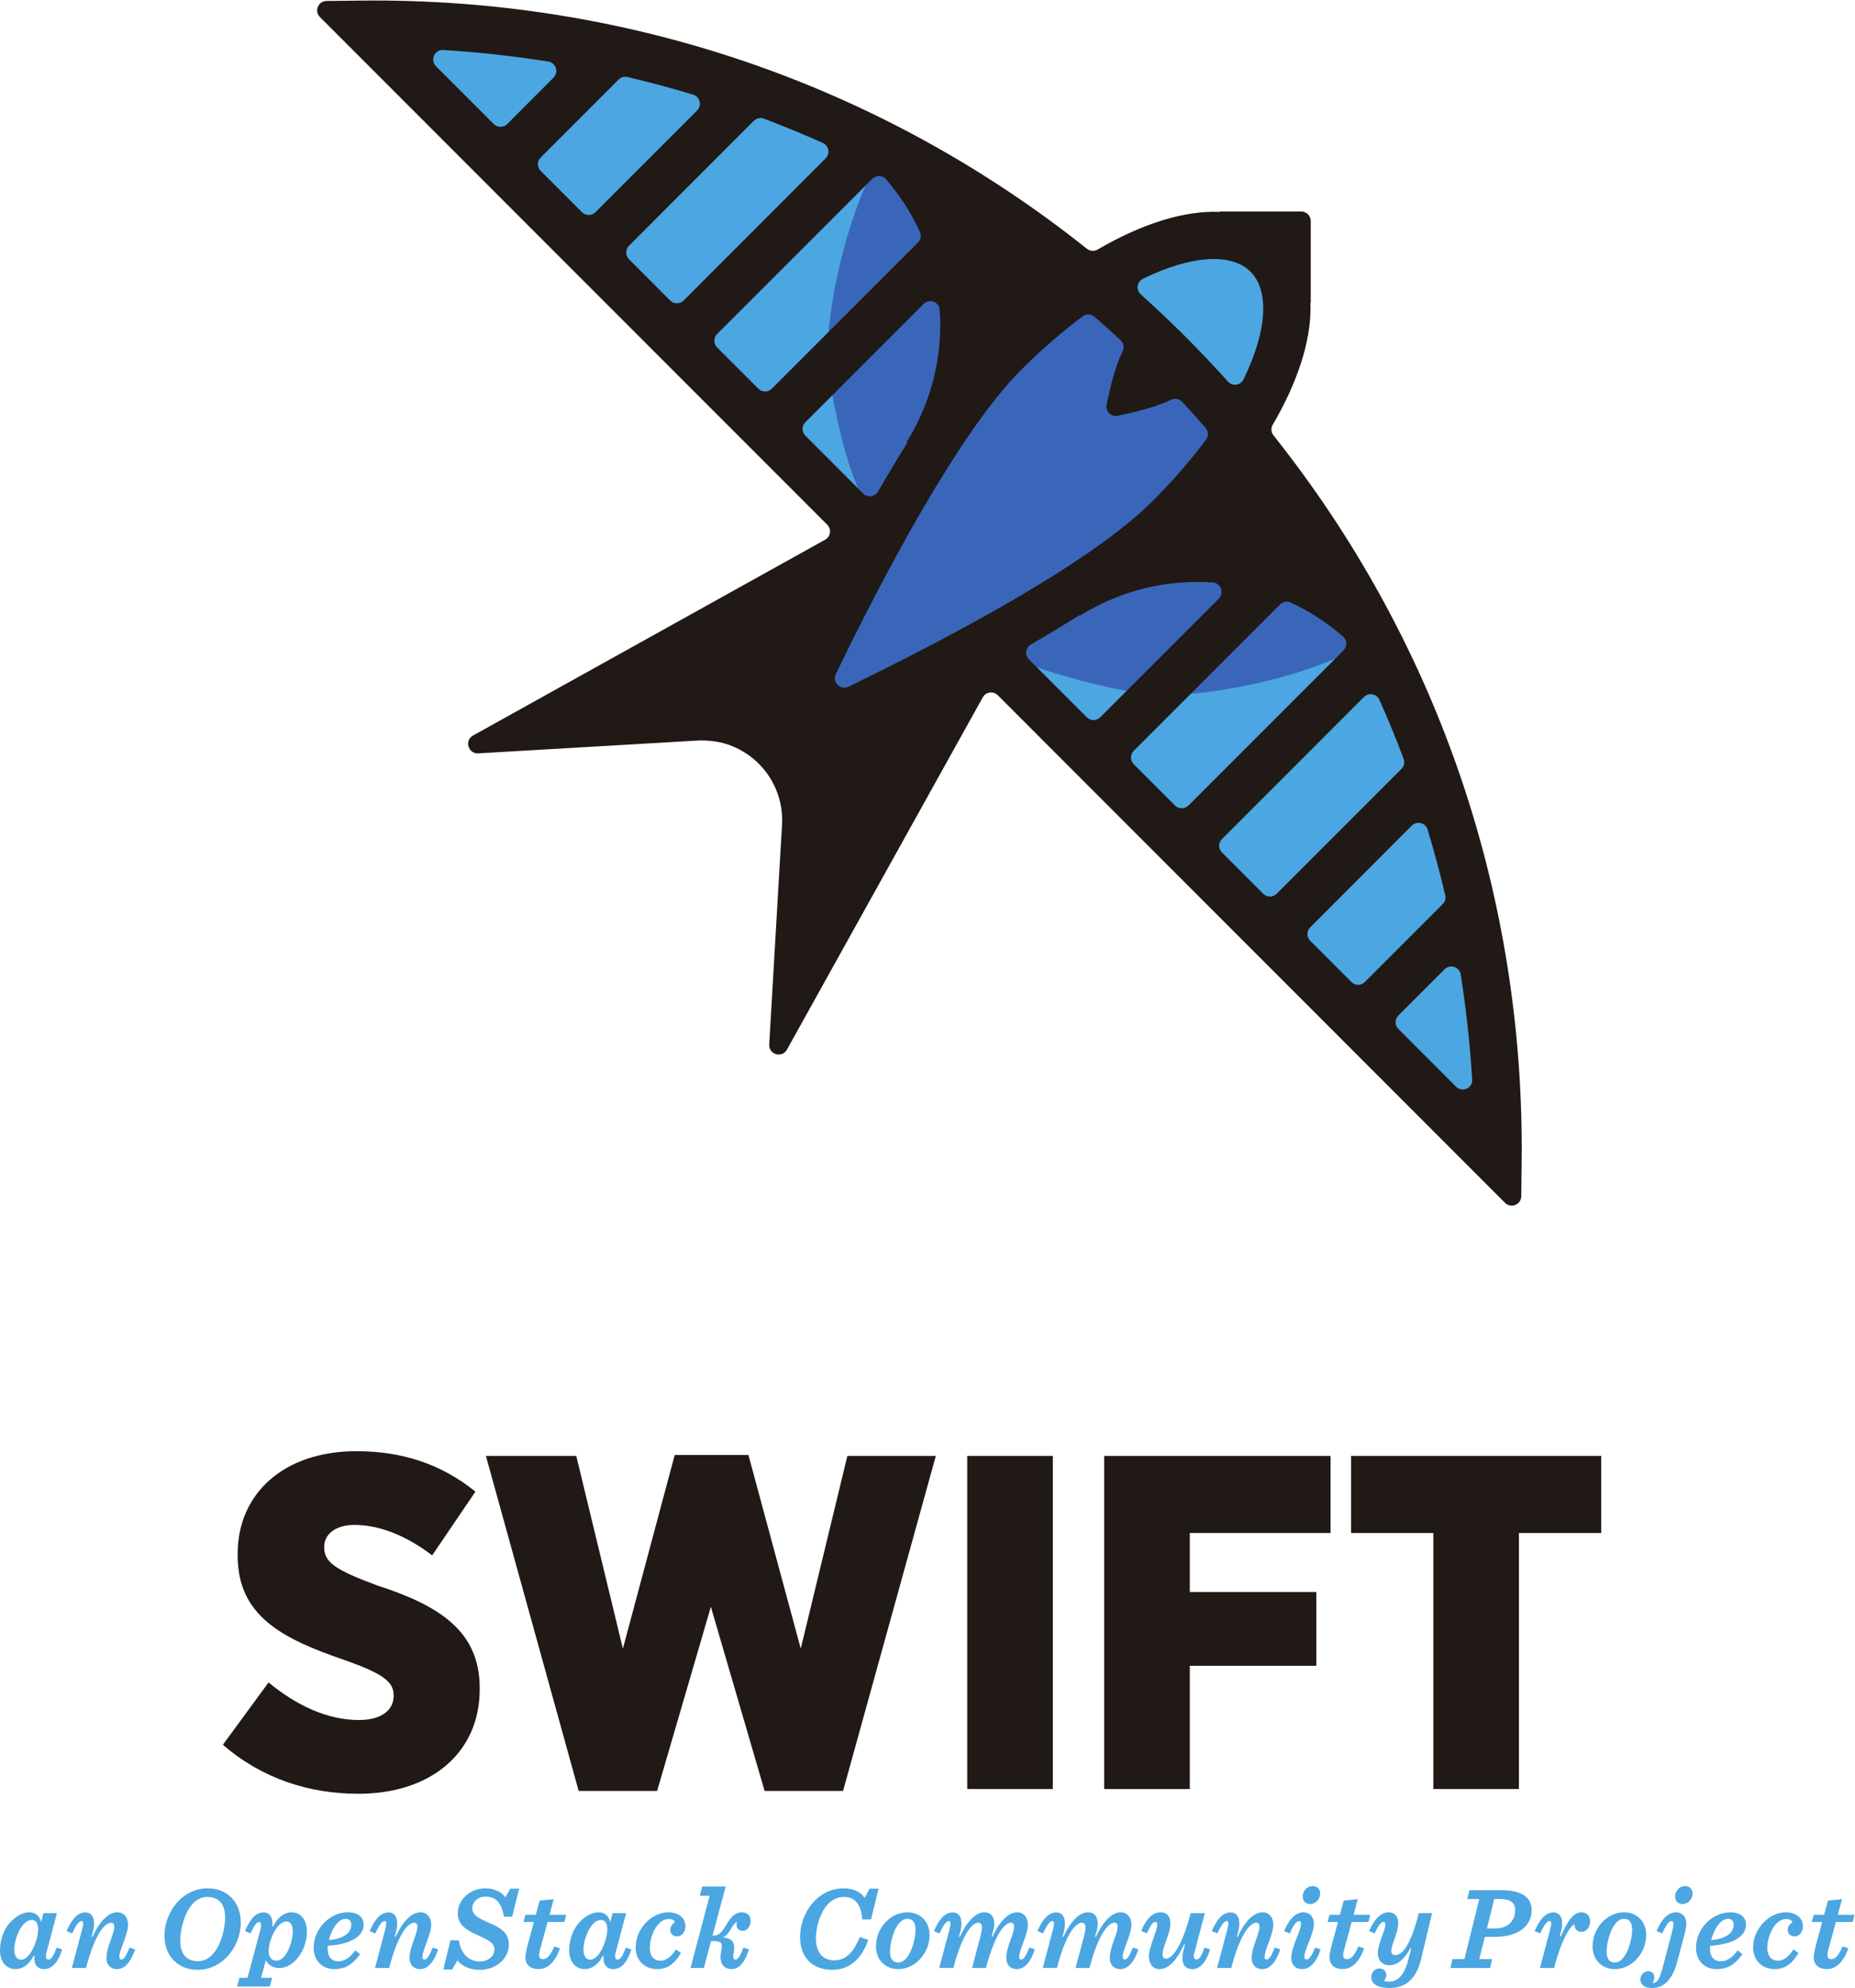 <?xml version="1.0" encoding="UTF-8" standalone="no"?>
<svg
   xmlns:dc="http://purl.org/dc/elements/1.1/"
   xmlns:cc="http://creativecommons.org/ns#"
   xmlns:rdf="http://www.w3.org/1999/02/22-rdf-syntax-ns#"
   xmlns:svg="http://www.w3.org/2000/svg"
   xmlns="http://www.w3.org/2000/svg"
   viewBox="0 0.004 332.733 356.423"
   height="356.427"
   width="332.733"
   xml:space="preserve"
   id="svg2"
   version="1.1"><defs
     id="defs6" /><g
     transform="matrix(1.333,0,0,-1.333,0,356.427)"
     id="g10"><g
       transform="scale(0.1)"
       id="g12"><path
         id="path14"
         style="fill:#201916;fill-opacity:1;fill-rule:nonzero;stroke:none"
         d="M 299.93,327.16 361.363,411 c 36.481,-30.078 78.078,-50.559 121.594,-50.559 30.719,0 46.719,13.438 46.719,32.637 v 0.652 c 0,17.918 -13.446,28.79 -65.918,47.348 -84.473,28.801 -143.992,59.512 -143.992,140.793 v 1.91 c 0,81.278 62.078,138.239 159.992,138.239 60.152,0 113.269,-16.641 159.984,-54.399 l -58.23,-85.75 c -30.719,23.668 -67.836,40.961 -104.317,40.961 -26.234,0 -40.957,-12.812 -40.957,-29.453 v -0.629 c 0,-19.84 14.082,-30.078 71.035,-51.199 85.118,-27.512 138.231,-62.071 138.231,-138.219 v -1.281 C 645.504,315 578.309,261.25 482.316,261.25 c -66.558,0 -129.914,20.48 -182.386,65.91" /><path
         id="path16"
         style="fill:#201916;fill-opacity:1;fill-rule:nonzero;stroke:none"
         d="m 653.855,715.621 h 121.59 l 62.715,-259.18 69.75,260.457 h 99.2 l 70.39,-260.457 62.72,259.18 h 119.03 L 1134.46,265.09 h -105.6 L 956.551,512.75 884.234,265.09 H 778.645 l -124.79,450.531" /><path
         id="path18"
         style="fill:#201916;fill-opacity:1;fill-rule:nonzero;stroke:none"
         d="m 1301.53,715.621 h 115.19 V 267.648 h -115.19 v 447.973" /><path
         id="path20"
         style="fill:#201916;fill-opacity:1;fill-rule:nonzero;stroke:none"
         d="m 1485.84,715.621 h 304.61 V 611.949 H 1601.02 V 532.59 h 170.24 v -99.192 h -170.24 v -165.75 h -115.18 v 447.973" /><path
         id="path22"
         style="fill:#201916;fill-opacity:1;fill-rule:nonzero;stroke:none"
         d="m 1928.71,611.949 h -110.72 v 103.672 h 336.62 V 611.949 H 2043.89 V 267.648 h -115.18 v 344.301" /><path
         id="path24"
         style="fill:#4ca6e1;fill-opacity:1;fill-rule:nonzero;stroke:none"
         d="m 51.309,78.789 c 0,8.25 -3.019,12.699 -8.578,12.699 -14.137,0 -23.508,-26.359 -23.508,-39.238 0,-9.359 3.336,-14.129 9.215,-14.129 12.867,0 22.871,27.801 22.871,40.668 z M 63.539,51.461 c -1.27,-4.133 -1.746,-6.992 -1.746,-9.051 0,-2.699 1.27,-4.129 3.652,-4.129 3.496,0 6.992,5.398 10.645,16.039 l 7.621,-2.379 C 77.519,32.559 68.941,25.41 59.254,25.41 c -7.469,0 -13.027,4.762 -13.027,13.98 0,1.121 0,1.91 0.16,3.5 l -1.113,0.469 C 39.238,31.441 30.18,25.41 21.129,25.41 7.465,25.41 0,36.691 0,50.672 0,66.871 6.512,81.332 15.094,89.738 c 7.465,7.633 15.883,12.071 24.777,12.071 8.898,0 13.977,-6.188 15.406,-13.34 L 58.457,100.699 H 76.562 L 63.539,51.461" /><path
         id="path26"
         style="fill:#4ca6e1;fill-opacity:1;fill-rule:nonzero;stroke:none"
         d="m 163.289,38.281 c 3.336,0 6.676,5.078 10.965,16.039 l 7.465,-2.379 c -6.352,-19.223 -15.25,-26.531 -24.301,-26.531 -8.578,0 -14.141,5.559 -14.141,14.77 0,15.891 10.485,31.621 10.485,42.422 0,3.648 -1.59,5.238 -4.289,5.238 -7.305,0 -20.965,-12.07 -33.676,-60.84 H 96.738 l 13.657,51.469 c 2.382,9.051 1.91,11.59 -0.954,11.59 -3.652,0 -7.781,-6.828 -12.386,-16.668 l -7.465,3.168 c 6.832,15.883 14.769,25.101 25.414,25.101 6.832,0 11.598,-4.922 11.598,-14.781 0,-4.609 -0.957,-10.32 -3.34,-17.617 l 1.113,-0.48 c 10.484,22.391 22.234,33.028 33.516,33.028 8.894,0 14.457,-6.989 14.457,-16.52 0,-13.488 -11.758,-33.828 -11.758,-43.508 0,-2.391 0.953,-3.5 2.699,-3.5" /><path
         id="path28"
         style="fill:#4ca6e1;fill-opacity:1;fill-rule:nonzero;stroke:none"
         d="m 242.551,63.379 c 0,-18.43 9.051,-27.328 23.98,-27.328 25.895,0 36.379,38.609 36.379,59.09 0,18.429 -9.215,27.328 -23.984,27.328 -26.051,0 -36.375,-38.598 -36.375,-59.09 z m 37.168,70.68 c 26.051,0 44.32,-18.579 44.32,-45.911 0,-30.648 -23.031,-63.688 -58.297,-63.688 -26.051,0 -44.476,18.59 -44.476,45.91 0,30.649 23.031,63.688 58.453,63.688" /><path
         id="path30"
         style="fill:#4ca6e1;fill-opacity:1;fill-rule:nonzero;stroke:none"
         d="m 361.52,49.871 c 0,-7.781 3.335,-13.18 10.32,-13.18 14.137,0 22.082,26.688 22.082,39.238 0,8.891 -2.863,13.492 -8.734,13.492 -12.711,0 -23.668,-25.562 -23.668,-39.551 z m -12.868,38.758 c -3.656,0 -6.511,-4.609 -11.597,-15.238 l -7.465,3.168 c 7.621,17.473 15.09,25.101 25.098,25.101 7.148,0 11.914,-5.25 11.914,-14.301 0,-1.109 -0.161,-2.539 -0.325,-3.969 l 1.278,-0.469 c 6.035,12.539 15.722,18.887 24.461,18.887 13.339,0 20.968,-10.95 20.968,-25.731 0,-25.566 -17.632,-49.238 -37.171,-49.238 -8.418,0 -15.09,4.289 -18.11,10.649 l -6.351,-23.668 h 14.925 L 363.105,2.059 h -44 l 3.176,11.762 h 10.801 l 16.84,62.898 c 2.383,8.891 1.586,11.91 -1.27,11.91" /><path
         id="path32"
         style="fill:#4ca6e1;fill-opacity:1;fill-rule:nonzero;stroke:none"
         d="m 442.52,64.32 c 22.082,2.391 30.179,10.969 30.179,20.82 0,4.449 -2.539,7.93 -7.304,7.93 -11.118,0 -19.536,-15.082 -22.875,-28.75 z m -1.426,-7.461 c -0.16,-1.27 -0.16,-2.539 -0.16,-3.648 0,-13.18 6.832,-17.312 14.769,-17.312 7.789,0 15.57,5.242 22.242,14.613 l 6.668,-4.773 c -8.097,-11.59 -17.949,-20.328 -34.785,-20.328 -16.359,0 -27.797,11.43 -27.797,28.91 0,24.469 21.129,47.489 46.067,47.489 13.66,0 21.281,-6.821 21.281,-16.52 0,-14.289 -14.93,-26.52 -48.285,-28.43" /><path
         id="path34"
         style="fill:#4ca6e1;fill-opacity:1;fill-rule:nonzero;stroke:none"
         d="m 571.184,38.281 c 3.332,0 6.671,5.078 10.961,16.039 l 7.464,-2.379 c -6.351,-19.223 -15.25,-26.531 -24.3,-26.531 -8.579,0 -14.141,5.559 -14.141,14.77 0,15.891 10.48,31.621 10.48,42.422 0,3.648 -1.585,5.238 -4.285,5.238 -7.304,0 -20.968,-12.07 -33.675,-60.84 h -19.059 l 13.656,51.469 c 2.383,9.051 1.91,11.59 -0.949,11.59 -3.652,0 -7.785,-6.828 -12.391,-16.668 l -7.465,3.168 c 6.833,15.883 14.77,25.101 25.415,25.101 6.832,0 11.597,-4.922 11.597,-14.781 0,-4.609 -0.957,-10.32 -3.34,-17.617 l 1.114,-0.48 c 10.484,22.391 22.238,33.028 33.515,33.028 8.899,0 14.457,-6.989 14.457,-16.52 0,-13.488 -11.758,-33.828 -11.758,-43.508 0,-2.391 0.954,-3.5 2.704,-3.5" /><path
         id="path36"
         style="fill:#4ca6e1;fill-opacity:1;fill-rule:nonzero;stroke:none"
         d="m 606.121,64.172 h 11.281 c 3.02,-19.062 14.137,-28.434 28.118,-28.434 12.546,0 19.851,7.941 19.851,16.203 0,9.207 -10.484,13.5 -21.762,18.738 -13.183,5.879 -27.636,12.871 -27.636,29.711 0,17.781 16.043,33.668 37.168,33.668 11.277,0 21.761,-4.61 27.004,-12.071 l 6.511,11.59 h 11.914 l -9.371,-37.637 h -11.117 c -3.336,19.688 -11.281,27 -24.941,27 -10.325,0 -17.633,-7.461 -17.633,-15.722 0,-10.008 10.801,-14.297 22.242,-19.379 13.02,-5.57 27,-12.238 27,-28.918 0,-19.531 -17.312,-34.461 -39.074,-34.461 -13.821,0 -24.145,5.078 -30.184,12.711 l -6.984,-12.23 h -11.914 l 9.527,39.23" /><path
         id="path38"
         style="fill:#4ca6e1;fill-opacity:1;fill-rule:nonzero;stroke:none"
         d="M 736.848,88.789 727.313,54 c -1.106,-3.961 -1.903,-7.621 -1.903,-9.531 0,-4.289 2.223,-5.707 5.563,-5.707 5.715,0 10.48,6.977 14.925,17.148 l 7.625,-2.539 c -7.781,-22.562 -20.011,-27.961 -28.589,-27.961 -10.485,0 -17.954,5.238 -17.954,16.039 0,4.609 1.75,11.281 2.864,15.73 l 8.578,31.609 h -13.981 l 2.539,9.691 h 13.981 l 5.246,19.058 18.898,2.07 -5.714,-21.128 h 22.55 l -2.539,-9.691 h -22.554" /><path
         id="path40"
         style="fill:#4ca6e1;fill-opacity:1;fill-rule:nonzero;stroke:none"
         d="m 817.219,78.789 c 0,8.25 -3.02,12.699 -8.582,12.699 -14.133,0 -23.504,-26.359 -23.504,-39.238 0,-9.359 3.336,-14.129 9.215,-14.129 12.863,0 22.871,27.801 22.871,40.668 z m 12.23,-27.328 c -1.269,-4.133 -1.75,-6.992 -1.75,-9.051 0,-2.699 1.27,-4.129 3.653,-4.129 3.496,0 6.992,5.398 10.644,16.039 l 7.621,-2.379 C 843.43,32.559 834.848,25.41 825.16,25.41 c -7.465,0 -13.027,4.762 -13.027,13.98 0,1.121 0,1.91 0.164,3.5 l -1.113,0.469 c -6.039,-11.918 -15.094,-17.949 -24.149,-17.949 -13.66,0 -21.129,11.281 -21.129,25.262 0,16.199 6.516,30.66 15.094,39.066 7.469,7.633 15.887,12.071 24.781,12.071 8.899,0 13.977,-6.188 15.407,-13.34 l 3.175,12.23 h 18.11 L 829.449,51.461" /><path
         id="path42"
         style="fill:#4ca6e1;fill-opacity:1;fill-rule:nonzero;stroke:none"
         d="m 922.367,83.07 c 0,-6.832 -4.285,-13.66 -11.117,-13.66 -5.719,0 -9.371,3.809 -9.371,8.578 0,4.453 2.699,8.101 6.512,10.801 -1.274,2.223 -3.973,3.973 -8.739,3.973 -15.882,0 -25.254,-24.301 -25.254,-38.121 0,-13.672 7.305,-17.949 14.454,-17.949 7.304,0 14.296,5.238 20.652,15.09 l 6.828,-4.602 c -6.828,-11.918 -16.199,-21.77 -31.766,-21.77 -17.476,0 -29.23,11.91 -29.23,29.23 0,24.781 21.285,47.168 44,47.168 13.344,0 23.031,-7.457 23.031,-18.739" /><path
         id="path44"
         style="fill:#4ca6e1;fill-opacity:1;fill-rule:nonzero;stroke:none"
         d="m 989.719,38.281 c 3.496,0 6.511,5.078 10.641,16.039 l 7.47,-2.379 c -6.04,-19.223 -14.299,-26.531 -23.514,-26.531 -8.894,0 -14.769,5.879 -14.769,16.199 0,4.449 1.746,10.801 1.746,14.301 0,5.879 -2.543,7.309 -14.141,7.309 h -0.316 L 947.148,27 h -17.949 l 25.735,97.051 h -13.188 l 3.176,12.39 h 31.609 L 958.746,70.371 h 0.789 c 8.418,0 11.914,4.758 18.906,16.359 5.243,8.57 10.485,15.079 19.856,15.079 7.623,0 11.753,-4.758 11.753,-11.59 0,-6.668 -4.29,-13.348 -10.804,-13.348 -6.351,0 -9.683,5.57 -7.465,12.078 -2.218,-0.48 -4.601,-3.18 -8.258,-9.219 -3.175,-5.871 -5.718,-9.199 -10.488,-11.742 11.281,-0.957 14.934,-5.879 14.934,-13.348 0,-4.601 -1.27,-9.211 -1.27,-12.07 0,-3.18 1.27,-4.289 3.02,-4.289" /><path
         id="path46"
         style="fill:#4ca6e1;fill-opacity:1;fill-rule:nonzero;stroke:none"
         d="m 1076.6,68.781 c 0,31.918 23.51,65.278 58.45,65.278 13.19,0 23.03,-4.758 28.44,-12.86 l 6.51,12.379 h 12.23 l -10.17,-41.297 h -11.91 c -1.59,22.867 -11.6,30.188 -24.46,30.188 -28.12,0 -37.81,-37.809 -37.81,-55.278 0,-21.133 10.8,-30.02 24.62,-30.02 16.84,0 26.69,12.699 34.63,31.449 l 11.28,-3.973 c -7.95,-22.238 -22.72,-40.188 -48.13,-40.188 -29.23,0 -43.68,18.59 -43.68,44.32" /><path
         id="path48"
         style="fill:#4ca6e1;fill-opacity:1;fill-rule:nonzero;stroke:none"
         d="m 1220.83,93.07 c -14.78,0 -23.2,-28.898 -23.2,-44.309 0,-10.172 4.29,-14.461 11.12,-14.461 14.78,0 23.19,28.918 23.19,44.32 0,10.168 -4.28,14.449 -11.11,14.449 z m 30.01,-21.91 c 0,-24.781 -19.85,-45.75 -41.93,-45.75 -18.27,0 -30.18,12.871 -30.18,30.82 0,24.77 19.85,45.578 41.93,45.578 18.27,0 30.18,-12.7 30.18,-30.649" /><path
         id="path50"
         style="fill:#4ca6e1;fill-opacity:1;fill-rule:nonzero;stroke:none"
         d="m 1354.09,40.18 c 0,15.891 10.48,31.621 10.48,42.422 0,3.648 -1.59,5.238 -4.29,5.238 -6.98,0 -20.8,-12.07 -33.51,-60.84 h -18.75 l 11.13,41.93 c 1.42,5.25 2.22,9.059 2.22,12.07 0,3.82 -1.27,6.84 -4.77,6.84 -7.3,0 -20.97,-12.07 -33.68,-60.84 h -19.05 l 13.65,51.469 c 2.39,9.051 1.91,11.59 -0.95,11.59 -3.65,0 -7.78,-6.828 -12.39,-16.668 l -7.46,3.168 c 6.83,15.883 14.77,25.101 25.41,25.101 6.83,0 11.6,-4.922 11.6,-14.781 0,-4.609 -0.96,-10.32 -3.34,-17.617 l 1.11,-0.48 c 10.49,22.391 22.24,33.028 33.05,33.028 8.73,0 13.34,-5.868 13.34,-15.411 0,-4.438 -1.27,-9.84 -3.66,-17.137 l 1.12,-0.48 c 10.48,22.391 22.23,33.028 33.51,33.028 8.74,0 14.3,-6.989 14.3,-16.52 0,-13.488 -11.76,-33.828 -11.76,-43.508 0,-2.391 0.96,-3.5 2.7,-3.5 3.34,0 6.68,5.078 10.96,16.039 l 7.47,-2.379 c -6.35,-19.223 -15.25,-26.531 -24.3,-26.531 -8.58,0 -14.14,5.559 -14.14,14.77" /><path
         id="path52"
         style="fill:#4ca6e1;fill-opacity:1;fill-rule:nonzero;stroke:none"
         d="m 1493.39,40.18 c 0,15.891 10.49,31.621 10.49,42.422 0,3.648 -1.59,5.238 -4.29,5.238 -6.99,0 -20.81,-12.07 -33.52,-60.84 h -18.75 l 11.13,41.93 c 1.42,5.25 2.21,9.059 2.21,12.07 0,3.82 -1.27,6.84 -4.75,6.84 -7.32,0 -20.98,-12.07 -33.68,-60.84 h -19.07 l 13.67,51.469 c 2.38,9.051 1.9,11.59 -0.95,11.59 -3.66,0 -7.78,-6.828 -12.39,-16.668 l -7.47,3.168 c 6.83,15.883 14.77,25.101 25.42,25.101 6.82,0 11.59,-4.922 11.59,-14.781 0,-4.609 -0.95,-10.32 -3.33,-17.617 l 1.11,-0.48 c 10.48,22.391 22.24,33.028 33.04,33.028 8.73,0 13.34,-5.868 13.34,-15.411 0,-4.438 -1.27,-9.84 -3.65,-17.137 l 1.11,-0.48 c 10.48,22.391 22.23,33.028 33.51,33.028 8.74,0 14.3,-6.989 14.3,-16.52 0,-13.488 -11.76,-33.828 -11.76,-43.508 0,-2.391 0.96,-3.5 2.71,-3.5 3.33,0 6.67,5.078 10.96,16.039 l 7.47,-2.379 c -6.36,-19.223 -15.26,-26.531 -24.31,-26.531 -8.57,0 -14.14,5.559 -14.14,14.77" /><path
         id="path54"
         style="fill:#4ca6e1;fill-opacity:1;fill-rule:nonzero;stroke:none"
         d="m 1591.08,40.34 c 0,3.969 0.95,10.012 3.49,18.121 l -1.1,0.461 c -10.49,-23.023 -21.61,-33.512 -33.05,-33.512 -8.73,0 -14.45,6.828 -14.45,16.68 0,13.352 11.28,34.469 11.28,43.52 0,2.23 -0.96,3.34 -2.39,3.34 -3.34,0 -6.03,-3.488 -11.75,-15.41 l -7.47,3.18 c 6.52,15.723 14.94,25.09 25.89,25.09 8.42,0 13.35,-5.239 13.35,-14.45 0,-14.77 -10.49,-31.609 -10.49,-41.781 0,-4.438 1.75,-6.188 4.45,-6.188 7.15,0 20.33,11.75 33.36,61.308 h 19.06 l -13.03,-49.238 c -1.27,-4.281 -1.75,-6.992 -1.75,-9.051 0,-2.699 1.44,-4.129 3.66,-4.129 3.66,0 6.99,5.398 10.64,16.039 l 7.63,-2.379 c -6.19,-19.383 -14.78,-26.531 -23.83,-26.531 -8.26,0 -13.5,4.609 -13.5,14.93" /><path
         id="path56"
         style="fill:#4ca6e1;fill-opacity:1;fill-rule:nonzero;stroke:none"
         d="m 1704.34,38.281 c 3.33,0 6.67,5.078 10.95,16.039 l 7.46,-2.379 c -6.34,-19.223 -15.24,-26.531 -24.29,-26.531 -8.59,0 -14.14,5.559 -14.14,14.77 0,15.891 10.48,31.621 10.48,42.422 0,3.648 -1.59,5.238 -4.28,5.238 -7.32,0 -20.98,-12.07 -33.68,-60.84 h -19.07 l 13.67,51.469 c 2.38,9.051 1.9,11.59 -0.95,11.59 -3.66,0 -7.78,-6.828 -12.39,-16.668 l -7.47,3.168 c 6.83,15.883 14.77,25.101 25.41,25.101 6.83,0 11.6,-4.922 11.6,-14.781 0,-4.609 -0.95,-10.32 -3.33,-17.617 l 1.11,-0.48 c 10.48,22.391 22.24,33.028 33.52,33.028 8.88,0 14.45,-6.989 14.45,-16.52 0,-13.488 -11.76,-33.828 -11.76,-43.508 0,-2.391 0.96,-3.5 2.71,-3.5" /><path
         id="path58"
         style="fill:#4ca6e1;fill-opacity:1;fill-rule:nonzero;stroke:none"
         d="m 1762.77,112.941 c -5.55,0 -9.84,3.809 -9.84,10.161 0,6.519 4.92,13.98 13.34,13.98 6.03,0 10.17,-3.812 10.17,-10.172 0,-6.359 -5.24,-13.969 -13.67,-13.969 z m -7.61,-70.851 c 0,-2.699 1.11,-3.808 3.17,-3.808 3.02,0 6.51,4.289 11.28,16.039 l 7.46,-2.379 c -6.19,-18.75 -15.09,-26.531 -25.25,-26.531 -8.27,0 -14.3,5.398 -14.3,14.93 0,15.102 13.18,36.379 13.18,46.23 0,2.539 -0.94,3.488 -2.38,3.488 -4.44,0 -8.42,-6.828 -12.86,-16.668 l -7.63,3.168 c 6.83,15.883 15.26,25.25 26.06,25.25 8.25,0 14.13,-5.868 14.13,-16.04 0,-12.379 -12.86,-34.461 -12.86,-43.68" /><path
         id="path60"
         style="fill:#4ca6e1;fill-opacity:1;fill-rule:nonzero;stroke:none"
         d="M 1818.85,88.789 1809.32,54 c -1.12,-3.961 -1.92,-7.621 -1.92,-9.531 0,-4.289 2.23,-5.707 5.57,-5.707 5.71,0 10.48,6.977 14.93,17.148 l 7.63,-2.539 c -7.8,-22.562 -20.02,-27.961 -28.6,-27.961 -10.48,0 -17.95,5.238 -17.95,16.039 0,4.609 1.75,11.281 2.86,15.73 l 8.58,31.609 h -13.98 l 2.54,9.691 h 13.98 l 5.24,19.058 18.9,2.07 -5.71,-21.128 h 22.56 l -2.55,-9.691 h -22.55" /><path
         id="path62"
         style="fill:#4ca6e1;fill-opacity:1;fill-rule:nonzero;stroke:none"
         d="m 1881.44,88 c 0,-14.609 -9.22,-28.91 -9.22,-38.129 0,-3.961 1.74,-5.562 5.24,-5.562 8.42,0 19.7,9.543 31.77,56.39 h 17.79 L 1912.4,39.391 C 1905.58,10.16 1889.53,0 1869.68,0 c -11.13,0 -24.47,3.02 -24.47,14.77 0,5.082 3.81,11.441 10.96,11.441 6.36,0 9.53,-4.449 9.22,-9.699 -0.17,-2.543 -1.59,-5.402 -3.18,-6.82 1.91,-0.641 4.29,-1.121 7.31,-1.121 12.38,0 20.8,10.008 26.2,32.09 l 3.19,12.551 -0.96,0.48 c -9.21,-16.852 -19.06,-23.043 -28.27,-23.043 -10.49,0 -15.72,7.312 -15.72,16.531 0,12.219 10.16,29.379 10.16,38.43 0,2.062 -0.96,3.34 -2.38,3.34 -3.98,0 -7.78,-6.508 -12.08,-15.559 l -7.46,3.168 c 6.99,15.883 15.72,25.25 26.21,25.25 8.09,0 13.03,-5.399 13.03,-13.809" /><path
         id="path64"
         style="fill:#4ca6e1;fill-opacity:1;fill-rule:nonzero;stroke:none"
         d="m 2011.36,80.059 c 20.33,0 27.48,12.703 27.48,24.929 0,9.223 -5.57,14.774 -21.29,14.774 h -6.83 l -9.85,-39.703 z m -20.81,-41.148 h 17.31 L 2005.16,27 h -53.37 l 2.7,11.91 h 16.04 l 20.02,80.699 h -16.2 l 3.01,11.911 h 44 c 28.76,0 39.71,-11.758 39.71,-26.692 0,-15.879 -10.95,-36.047 -50.35,-36.047 h -12.71 l -7.46,-29.871" /><path
         id="path66"
         style="fill:#4ca6e1;fill-opacity:1;fill-rule:nonzero;stroke:none"
         d="m 2085.85,78.469 c 2.38,9.051 1.9,11.59 -0.95,11.59 -3.66,0 -7.78,-6.828 -12.39,-16.668 l -7.47,3.168 c 6.84,15.883 14.77,25.101 25.42,25.101 6.83,0 11.59,-4.922 11.59,-14.781 0,-4.609 -0.95,-10.16 -3.17,-17.16 l 1.27,-0.457 c 9.21,20.957 16.83,32.547 27.96,32.547 6.67,0 11.59,-4.598 11.59,-12.071 0,-7.938 -5.08,-14.289 -11.44,-14.289 -5.55,0 -9.84,3.652 -9.53,10.32 C 2114.12,83.871 2102.69,70.371 2091.25,27 h -19.06 l 13.66,51.469" /><path
         id="path68"
         style="fill:#4ca6e1;fill-opacity:1;fill-rule:nonzero;stroke:none"
         d="m 2185.13,93.07 c -14.78,0 -23.2,-28.898 -23.2,-44.309 0,-10.172 4.29,-14.461 11.13,-14.461 14.76,0 23.18,28.918 23.18,44.32 0,10.168 -4.29,14.449 -11.11,14.449 z m 30.02,-21.91 c 0,-24.781 -19.86,-45.75 -41.94,-45.75 -18.27,0 -30.18,12.871 -30.18,30.82 0,24.77 19.86,45.578 41.94,45.578 18.26,0 30.18,-12.7 30.18,-30.649" /><path
         id="path70"
         style="fill:#4ca6e1;fill-opacity:1;fill-rule:nonzero;stroke:none"
         d="m 2263.91,112.941 c -5.56,0 -9.85,3.809 -9.85,10.161 0,6.519 5.09,13.98 13.34,13.98 6.04,0 10.17,-3.812 10.17,-10.172 0,-6.359 -5.24,-13.969 -13.66,-13.969 z m 3.02,-39.722 -10.01,-37.957 C 2250.25,10.012 2237.86,0 2223.24,0 c -11.11,0 -15.88,5.238 -15.88,11.281 0,5.879 4.29,11.277 10.48,11.277 5.4,0 8.26,-3.981 8.26,-8.109 0,-3.34 -1.27,-6.027 -2.54,-7.629 6.83,-0.148 9.54,3.98 15.41,26.691 l 10.48,40.188 c 0.96,3.812 2.39,9.371 2.39,12.699 0,2.871 -1.27,3.66 -2.7,3.66 -3.82,0 -7.95,-6.828 -12.55,-16.668 l -7.47,3.168 c 6.84,15.883 15.1,25.25 26.21,25.25 8.11,0 13.82,-6.188 13.82,-15.079 0,-3.66 -0.79,-8.109 -2.22,-13.512" /><path
         id="path72"
         style="fill:#4ca6e1;fill-opacity:1;fill-rule:nonzero;stroke:none"
         d="m 2302.67,64.32 c 22.08,2.391 30.17,10.969 30.17,20.82 0,4.449 -2.54,7.93 -7.3,7.93 -11.13,0 -19.54,-15.082 -22.87,-28.75 z m -1.44,-7.461 c -0.16,-1.27 -0.16,-2.539 -0.16,-3.648 0,-13.18 6.83,-17.312 14.78,-17.312 7.78,0 15.57,5.242 22.24,14.613 l 6.67,-4.773 c -8.1,-11.59 -17.95,-20.328 -34.79,-20.328 -16.36,0 -27.8,11.43 -27.8,28.91 0,24.469 21.13,47.489 46.06,47.489 13.66,0 21.29,-6.821 21.29,-16.52 0,-14.289 -14.93,-26.52 -48.29,-28.43" /><path
         id="path74"
         style="fill:#4ca6e1;fill-opacity:1;fill-rule:nonzero;stroke:none"
         d="m 2426.08,83.07 c 0,-6.832 -4.29,-13.66 -11.12,-13.66 -5.72,0 -9.37,3.809 -9.37,8.578 0,4.453 2.7,8.101 6.51,10.801 -1.27,2.223 -3.97,3.973 -8.73,3.973 -15.89,0 -25.26,-24.301 -25.26,-38.121 0,-13.672 7.31,-17.949 14.45,-17.949 7.31,0 14.3,5.238 20.65,15.09 l 6.83,-4.602 c -6.83,-11.918 -16.2,-21.77 -31.77,-21.77 -17.47,0 -29.23,11.91 -29.23,29.23 0,24.781 21.29,47.168 44.01,47.168 13.34,0 23.03,-7.457 23.03,-18.739" /><path
         id="path76"
         style="fill:#4ca6e1;fill-opacity:1;fill-rule:nonzero;stroke:none"
         d="M 2470.4,88.789 2460.87,54 c -1.11,-3.961 -1.91,-7.621 -1.91,-9.531 0,-4.289 2.22,-5.707 5.56,-5.707 5.71,0 10.48,6.977 14.93,17.148 l 7.62,-2.539 c -7.78,-22.562 -20.01,-27.961 -28.58,-27.961 -10.49,0 -17.95,5.238 -17.95,16.039 0,4.609 1.75,11.281 2.85,15.73 l 8.58,31.609 h -13.98 l 2.55,9.691 h 13.97 l 5.25,19.058 18.89,2.07 -5.71,-21.128 h 22.56 l -2.55,-9.691 h -22.55" /><path
         id="path78"
         style="fill:#4ca6e1;fill-opacity:1;fill-rule:nonzero;stroke:none"
         d="m 1721.51,2258.84 c 0,-29.92 -9.92,-66.12 -28.69,-104.68 -5.03,-10.39 -14.89,-17.56 -26.35,-19.14 -11.36,-1.57 -22.68,2.61 -30.28,11.18 -18.83,20.9 -37.79,40.93 -56.25,59.38 -18.55,18.55 -38.52,37.46 -59.38,56.22 -7.26,6.47 -11.48,15.84 -11.48,25.63 0,13.33 7.46,25.23 19.47,31.05 74.72,36.36 136.53,38.28 169.55,5.25 15.33,-15.4 23.41,-37.83 23.41,-64.89" /><path
         id="path80"
         style="fill:#4ca6e1;fill-opacity:1;fill-rule:nonzero;stroke:none"
         d="m 770.246,2578.38 c 0,-9.17 -3.598,-17.82 -10.133,-24.34 l -62.222,-62.36 c -6.512,-6.51 -15.172,-10.1 -24.399,-10.1 -9.23,0 -17.887,3.58 -24.387,10.08 l -77.804,77.81 c -6.524,6.62 -10.059,15.2 -10.059,24.27 0,9.62 4.016,18.9 11.016,25.45 6.902,6.47 15.961,9.68 25.492,9.05 47.637,-2.93 95.965,-8.24 143.539,-15.78 16.816,-2.73 28.957,-17.06 28.957,-34.08" /><path
         id="path82"
         style="fill:#4ca6e1;fill-opacity:1;fill-rule:nonzero;stroke:none"
         d="m 963.492,2534.24 c 0,-9.28 -3.648,-17.96 -10.285,-24.48 L 816.492,2373.05 c -6.492,-6.5 -15.133,-10.08 -24.32,-10.08 -9.188,0 -17.824,3.58 -24.324,10.08 l -55.606,55.61 c -6.504,6.5 -10.082,15.14 -10.082,24.32 0,9.18 3.578,17.82 10.074,24.32 l 104.852,104.84 c 8.457,8.47 20.879,11.99 32.418,9.19 30.008,-7.05 60.191,-15.15 89.57,-24.04 14.629,-4.48 24.418,-17.75 24.418,-33.05" /><path
         id="path84"
         style="fill:#4ca6e1;fill-opacity:1;fill-rule:nonzero;stroke:none"
         d="m 1136.46,2469.95 c 0,-9.22 -3.61,-17.91 -10.16,-24.45 L 935.242,2254.31 c -6.496,-6.51 -15.16,-10.09 -24.387,-10.09 -9.226,0 -17.886,3.58 -24.386,10.08 l -55.5,55.63 c -6.485,6.49 -10.063,15.12 -10.063,24.3 0,9.18 3.578,17.82 10.074,24.32 l 167.981,168.11 c 9.589,9.59 23.979,12.68 36.659,7.88 26.13,-9.88 53.21,-21.02 80.45,-33.11 12.45,-5.64 20.39,-17.97 20.39,-31.48" /><path
         id="path86"
         style="fill:#4ca6e1;fill-opacity:1;fill-rule:nonzero;stroke:none"
         d="m 1260.66,2356.83 c 0,-9.13 -3.69,-18.05 -10.13,-24.48 l -196.67,-196.67 c -6.5,-6.5 -15.14,-10.07 -24.32,-10.07 -9.19,0 -17.83,3.57 -24.33,10.07 l -55.585,55.47 c -6.59,6.75 -10.102,15.36 -10.102,24.45 0,9.19 3.579,17.83 10.075,24.33 l 208.672,208.67 c 6.79,6.8 16.18,10.49 25.74,10.14 9.46,-0.34 18.44,-4.65 24.62,-11.81 19.93,-23.05 36.4,-48.59 48.95,-75.91 2.07,-4.61 3.08,-9.32 3.08,-14.19" /><path
         id="path88"
         style="fill:#4ca6e1;fill-opacity:1;fill-rule:nonzero;stroke:none"
         d="m 1286.89,2237.03 c 0,-57.42 -15.44,-113.63 -44.73,-163.07 -0.5,-2.48 -1.45,-4.9 -2.87,-7.16 -13.09,-20.9 -26.22,-42.73 -39.01,-64.89 -5.42,-9.36 -14.65,-15.52 -25.35,-16.92 -10.69,-1.4 -21.17,2.15 -28.77,9.75 l -77.81,77.81 c -6.5,6.5 -10.08,15.14 -10.08,24.32 0,9.18 3.58,17.82 10.07,24.32 l 159.19,159.18 c 9.4,9.56 23.8,12.73 36.55,7.95 12.83,-4.82 21.3,-16.28 22.1,-29.92 0.47,-6.97 0.71,-14.21 0.71,-21.37" /><path
         id="path90"
         style="fill:#4ca6e1;fill-opacity:1;fill-rule:nonzero;stroke:none"
         d="m 1665.48,1877.64 c 0,-9.18 -3.59,-17.82 -10.1,-24.34 L 1495.8,1693.73 c -6.49,-6.5 -15.13,-10.07 -24.31,-10.07 -9.19,0 -17.83,3.57 -24.33,10.08 l -77.92,77.93 c -6.52,6.51 -10.11,15.14 -10.11,24.29 0,12.24 6.61,23.66 17.25,29.82 23.35,13.56 45.12,26.72 64.7,39.1 1.95,1.23 4.03,2.12 6.15,2.67 56.71,33.78 121.03,49.15 186.43,44.51 18.14,-1.28 31.82,-16.08 31.82,-34.42" /><path
         id="path92"
         style="fill:#4ca6e1;fill-opacity:1;fill-rule:nonzero;stroke:none"
         d="m 1833.33,1808.26 c 0,-9.13 -3.68,-18.05 -10.11,-24.47 l -208.67,-208.67 c -13.7,-13.37 -35.49,-13.29 -48.77,0 l -55.48,55.48 c -6.5,6.5 -10.08,15.14 -10.08,24.34 0,9.08 3.51,17.69 9.88,24.23 l 197.01,197.01 c 10.17,10.17 25.71,13 38.67,7.04 27.38,-12.72 52.83,-29.25 75.73,-49.17 7.52,-6.41 11.82,-15.8 11.82,-25.79" /><path
         id="path94"
         style="fill:#4ca6e1;fill-opacity:1;fill-rule:nonzero;stroke:none"
         d="m 1911.26,1648.79 c 0,-9.24 -3.59,-17.92 -10.11,-24.44 l -167.98,-167.98 c -6.49,-6.5 -15.13,-10.08 -24.32,-10.08 -9.19,0 -17.83,3.58 -24.33,10.09 l -55.6,55.6 c -6.5,6.5 -10.08,15.14 -10.08,24.32 0,9.18 3.58,17.82 10.07,24.32 l 191.07,191.07 c 8.11,8.1 19.67,11.67 30.94,9.55 11.15,-2.1 20.52,-9.54 25.04,-19.89 11.31,-25.19 22.46,-52.29 33.07,-80.36 1.48,-3.91 2.23,-8.02 2.23,-12.2" /><path
         id="path96"
         style="fill:#4ca6e1;fill-opacity:1;fill-rule:nonzero;stroke:none"
         d="m 1966.77,1466.84 c 0,-9.18 -3.6,-17.84 -10.14,-24.37 l -104.72,-104.72 c -6.32,-6.49 -15.04,-10.17 -24.37,-10.18 -9.33,0 -18.06,3.69 -24.59,10.38 l -55.29,55.29 c -6.5,6.5 -10.08,15.14 -10.08,24.32 0,9.18 3.58,17.81 10.08,24.31 l 136.73,136.86 c 8.87,8.71 21.15,12.03 32.98,9.02 11.74,-2.99 20.85,-11.67 24.39,-23.24 8.91,-29.57 17,-59.74 24.09,-89.74 0.61,-2.62 0.92,-5.28 0.92,-7.93" /><path
         id="path98"
         style="fill:#4ca6e1;fill-opacity:1;fill-rule:nonzero;stroke:none"
         d="m 2002.68,1221.05 c 0,-13.87 -8.31,-26.28 -21.17,-31.6 -12.91,-5.35 -27.65,-2.41 -37.55,7.49 l -77.68,77.68 c -6.5,6.5 -10.08,15.14 -10.08,24.32 0,9.18 3.58,17.81 10.08,24.31 l 62.25,62.25 c 9.21,9.21 22.63,12.45 35.01,8.45 12.36,-3.99 21.32,-14.41 23.39,-27.19 7.43,-46.82 12.7,-95.06 15.68,-143.46 0.04,-0.71 0.07,-1.48 0.07,-2.25" /><path
         id="path100"
         style="fill:#3a66ba;fill-opacity:1;fill-rule:nonzero;stroke:none"
         d="m 1257.58,2371.02 c -11.6,25.26 -45.74,56.98 -64.49,78.67 -4.58,5.31 -9.19,6.8 -14.45,2.41 -34.65,-61.43 -61.55,-168.6 -65.04,-243.29 l 142.12,132.48 c 3.7,3.7 4.03,24.89 1.86,29.73" /><path
         id="path102"
         style="fill:#3a66ba;fill-opacity:1;fill-rule:nonzero;stroke:none"
         d="m 1186.62,1982.65 c 12.88,22.32 39.41,62.98 52.67,84.15 l 2.87,7.16 c 34.31,54.98 41.73,134.23 37.65,195.07 -0.64,10.84 -28.48,31.86 -36.13,24.09 l -127.67,-125.26 c 6.05,-43.79 21.4,-112.05 38.75,-151.06 l 11.83,-36.83 c 5.87,-5.86 15.82,-4.59 20.03,2.68" /><path
         id="path104"
         style="fill:#3a66ba;fill-opacity:1;fill-rule:nonzero;stroke:none"
         d="m 1648.36,1905.3 c -61.1,4.33 -139.34,-2.94 -194.7,-37.38 l 1.74,-1.12 c 0.1,0.97 -0.91,1.63 -1.74,1.12 -21.37,-13.19 -55.77,-29.65 -77.28,-42.14 -7.27,-4.21 -15.85,-15.66 -9.86,-21.65 l 7.23,-19.27 c 39.09,-17.38 117.51,-37.32 161.39,-43.36 l 122.85,127.66 c 7.65,7.66 1.21,35.37 -9.63,36.14" /><path
         id="path106"
         style="fill:#3a66ba;fill-opacity:1;fill-rule:nonzero;stroke:none"
         d="m 1821.51,1834.05 c -21.68,18.88 -56.36,42.65 -81.62,54.39 -4.72,2.16 -27.61,-1.12 -31.31,-4.82 l -127.67,-144.53 c 74.73,3.52 181.85,27.92 243.29,62.63 4.16,5.17 2.56,27.91 -2.69,32.33" /><path
         id="path108"
         style="fill:#3a66ba;fill-opacity:1;fill-rule:nonzero;stroke:none"
         d="m 1647.01,2090.13 c 0,-7.4 -2.33,-14.48 -6.73,-20.47 -21.74,-29.2 -46.82,-57.99 -74.61,-85.66 -83.67,-83.79 -271.59,-183.97 -414.5,-253.25 -10.77,-5.2 -23.18,-4.53 -33.22,1.77 -10.02,6.29 -16.24,17.45 -16.24,29.13 0,5.26 1.2,10.38 3.56,15.21 68.89,142.41 168.75,329.99 253.11,414.47 27.42,27.42 56.19,52.43 85.52,74.36 12.83,9.8 30.67,9.21 43.19,-1.56 13.43,-11.68 25.05,-22.11 35.61,-31.97 6.88,-6.27 10.94,-15.48 10.94,-25.1 0,-5.52 -1.34,-11.08 -3.89,-16.06 -5.3,-10.45 -11.18,-29.07 -16.53,-52.16 29.58,6.79 44.65,12.64 52.25,16.54 14.1,7.05 30.5,4.19 41.01,-7 11.66,-12.63 22.1,-24.26 32.05,-35.68 5.43,-6.13 8.48,-14.19 8.48,-22.57" /><path
         id="path110"
         style="fill:#201916;fill-opacity:1;fill-rule:nonzero;stroke:none"
         d="m 1682.77,2308.41 c 25,-25.13 23.08,-77.94 -9.44,-144.77 -3.96,-8.16 -14.93,-9.82 -20.92,-3.06 -18.49,20.53 -37.5,40.69 -57.14,60.33 -19.64,19.64 -39.79,38.64 -60.2,57.01 -6.89,6.12 -5.23,17.09 2.93,21.04 66.84,32.53 119.77,34.44 144.77,9.45 z m -92.09,-174.87 c 10.71,-11.61 21.17,-23.22 31.5,-35.08 3.96,-4.46 4.21,-11.09 0.64,-15.94 -20.03,-26.91 -44,-54.84 -72.45,-83.16 -84.69,-84.82 -283.15,-188.26 -408.66,-249.1 -10.84,-5.23 -22.32,6.12 -16.96,17.09 60.71,125.51 164.28,323.84 248.97,408.66 28.44,28.45 56.38,52.29 83.16,72.32 4.85,3.7 11.48,3.32 16.07,-0.64 11.74,-10.2 23.47,-20.66 34.95,-31.37 4.34,-3.96 5.23,-10.21 2.55,-15.44 -9.56,-18.87 -17.22,-50.89 -21.43,-71.17 -1.78,-9.05 6.13,-16.96 15.05,-15.05 20.28,4.21 52.43,11.73 71.3,21.43 5.1,2.55 11.35,1.66 15.31,-2.55 z m 41.45,-243.11 c 10.84,-0.76 15.56,-14.15 7.91,-21.8 l -159.56,-159.57 c -4.98,-4.97 -13.01,-4.97 -17.99,0 l -77.93,77.94 c -5.99,5.99 -4.59,15.81 2.68,20.02 22.19,12.88 44.26,26.15 65.43,39.54 l 0.51,-0.77 c 55.36,34.44 117.86,48.98 178.95,44.64 z m 104.59,-26.91 c 25.25,-11.73 48.98,-27.04 70.66,-45.91 5.61,-4.72 5.61,-13.4 0.51,-18.5 l -208.67,-208.67 c -5.1,-4.97 -13.13,-4.97 -18.11,0 l -55.48,55.49 c -4.98,4.97 -4.98,13.01 0,18.11 l 196.8,196.8 c 3.7,3.7 9.57,4.85 14.29,2.68 z m 119.38,-130.86 c 11.74,-26.15 22.58,-52.68 32.65,-79.33 1.79,-4.72 0.64,-10.08 -2.93,-13.65 L 1717.84,1471.7 c -4.97,-4.98 -13.01,-4.98 -17.98,0 l -55.61,55.61 c -4.98,4.97 -4.98,13.01 0,17.98 l 191.06,191.07 c 6.38,6.37 17.22,4.46 20.79,-3.7 z m 64.92,-174.48 c 8.8,-29.21 16.71,-58.68 23.73,-88.39 1.02,-4.34 -0.26,-8.81 -3.45,-11.99 l -104.71,-104.72 c -4.98,-5.1 -13.14,-5.1 -18.11,0 l -55.49,55.48 c -4.97,4.98 -4.97,13.01 0,17.99 l 136.73,136.86 c 6.89,6.76 18.5,3.95 21.3,-5.23 z m 44.52,-194.9 c 7.4,-46.68 12.5,-93.74 15.43,-141.32 0.77,-11.73 -13.39,-17.98 -21.68,-9.69 l -77.68,77.68 c -4.97,4.97 -4.97,13.01 0,17.98 l 62.24,62.24 c 7.4,7.4 20.03,3.32 21.69,-6.89 z m -804.06,646.79 -77.8,77.81 c -4.97,4.97 -4.97,13.01 0,17.98 l 159.18,159.18 c 7.65,7.78 21.04,2.93 21.68,-7.91 4.08,-60.84 -10.33,-123.08 -44.64,-178.06 l 1.02,-0.76 c -13.26,-21.17 -26.53,-43.24 -39.41,-65.56 -4.21,-7.27 -14.16,-8.54 -20.03,-2.68 z m -140.94,140.94 -55.606,55.49 c -4.973,5.1 -4.973,13.13 0,18.11 l 208.666,208.66 c 5.23,5.23 13.78,5.11 18.62,-0.51 18.75,-21.68 34.06,-45.53 45.66,-70.79 2.17,-4.84 1.02,-10.58 -2.67,-14.28 l -196.68,-196.68 c -4.98,-4.97 -13.01,-4.97 -17.99,0 z m -118.739,118.62 -55.485,55.61 c -4.976,4.97 -4.976,13.01 0,17.99 l 167.974,168.1 c 3.58,3.57 8.93,4.72 13.65,2.94 26.66,-10.08 53.19,-21.05 79.34,-32.66 8.16,-3.7 10.07,-14.41 3.69,-20.79 L 919.91,2269.63 c -4.972,-4.97 -13.137,-4.97 -18.109,0 z m -118.621,118.75 -55.61,55.61 c -4.976,4.97 -4.976,13.01 0,17.98 l 104.844,104.84 c 3.188,3.19 7.781,4.47 11.988,3.45 29.844,-7.02 59.309,-14.92 88.391,-23.72 9.184,-2.81 12.117,-14.55 5.23,-21.31 L 801.164,2388.38 c -4.973,-4.98 -13.012,-4.98 -17.984,0 z M 664.434,2507 l -77.801,77.8 c -8.164,8.29 -1.914,22.58 9.691,21.81 47.703,-2.93 94.895,-8.16 141.578,-15.56 10.203,-1.66 14.286,-14.29 6.887,-21.69 L 682.547,2507 c -4.977,-4.98 -13.141,-4.98 -18.113,0 z m 812.596,-168.75 c -4.59,-2.68 -10.2,-2.3 -14.28,0.89 -276.91,220.53 -618.219,338.13 -977.902,333.92 l -45.407,-0.51 c -11.351,-0.13 -16.964,-13.77 -8.925,-21.68 l 682.624,-682.76 c 6,-5.99 4.6,-15.94 -2.8,-20.15 L 636.5,1684.57 c -11.859,-6.63 -6.504,-24.74 7.016,-23.97 l 292.847,17.09 c 17.219,1.02 34.567,-1.15 50.254,-7.91 43.493,-18.5 68.233,-61.22 65.683,-105.23 l -17.22,-295.52 c -0.76,-13.52 17.35,-18.75 23.86,-6.89 l 263.51,473.84 c 4.08,7.39 14.15,8.8 20.15,2.8 l 682.63,-682.76 c 8.03,-7.9 21.68,-2.42 21.81,8.93 l 0.51,45.41 c 0.13,6.25 0.13,12.37 0.13,18.62 0,352.92 -117.35,687.09 -334.05,959.28 -3.31,4.08 -3.7,9.82 -1.02,14.29 33.42,57.14 50.89,111.34 50.89,157.26 0,2.3 -0.12,4.59 -0.25,6.76 h 0.51 v 110.07 c 0,7.02 -5.74,12.76 -12.76,12.76 h -109.94 v -0.51 c -47.45,1.91 -104.08,-15.69 -164.03,-50.64" /></g></g></svg>